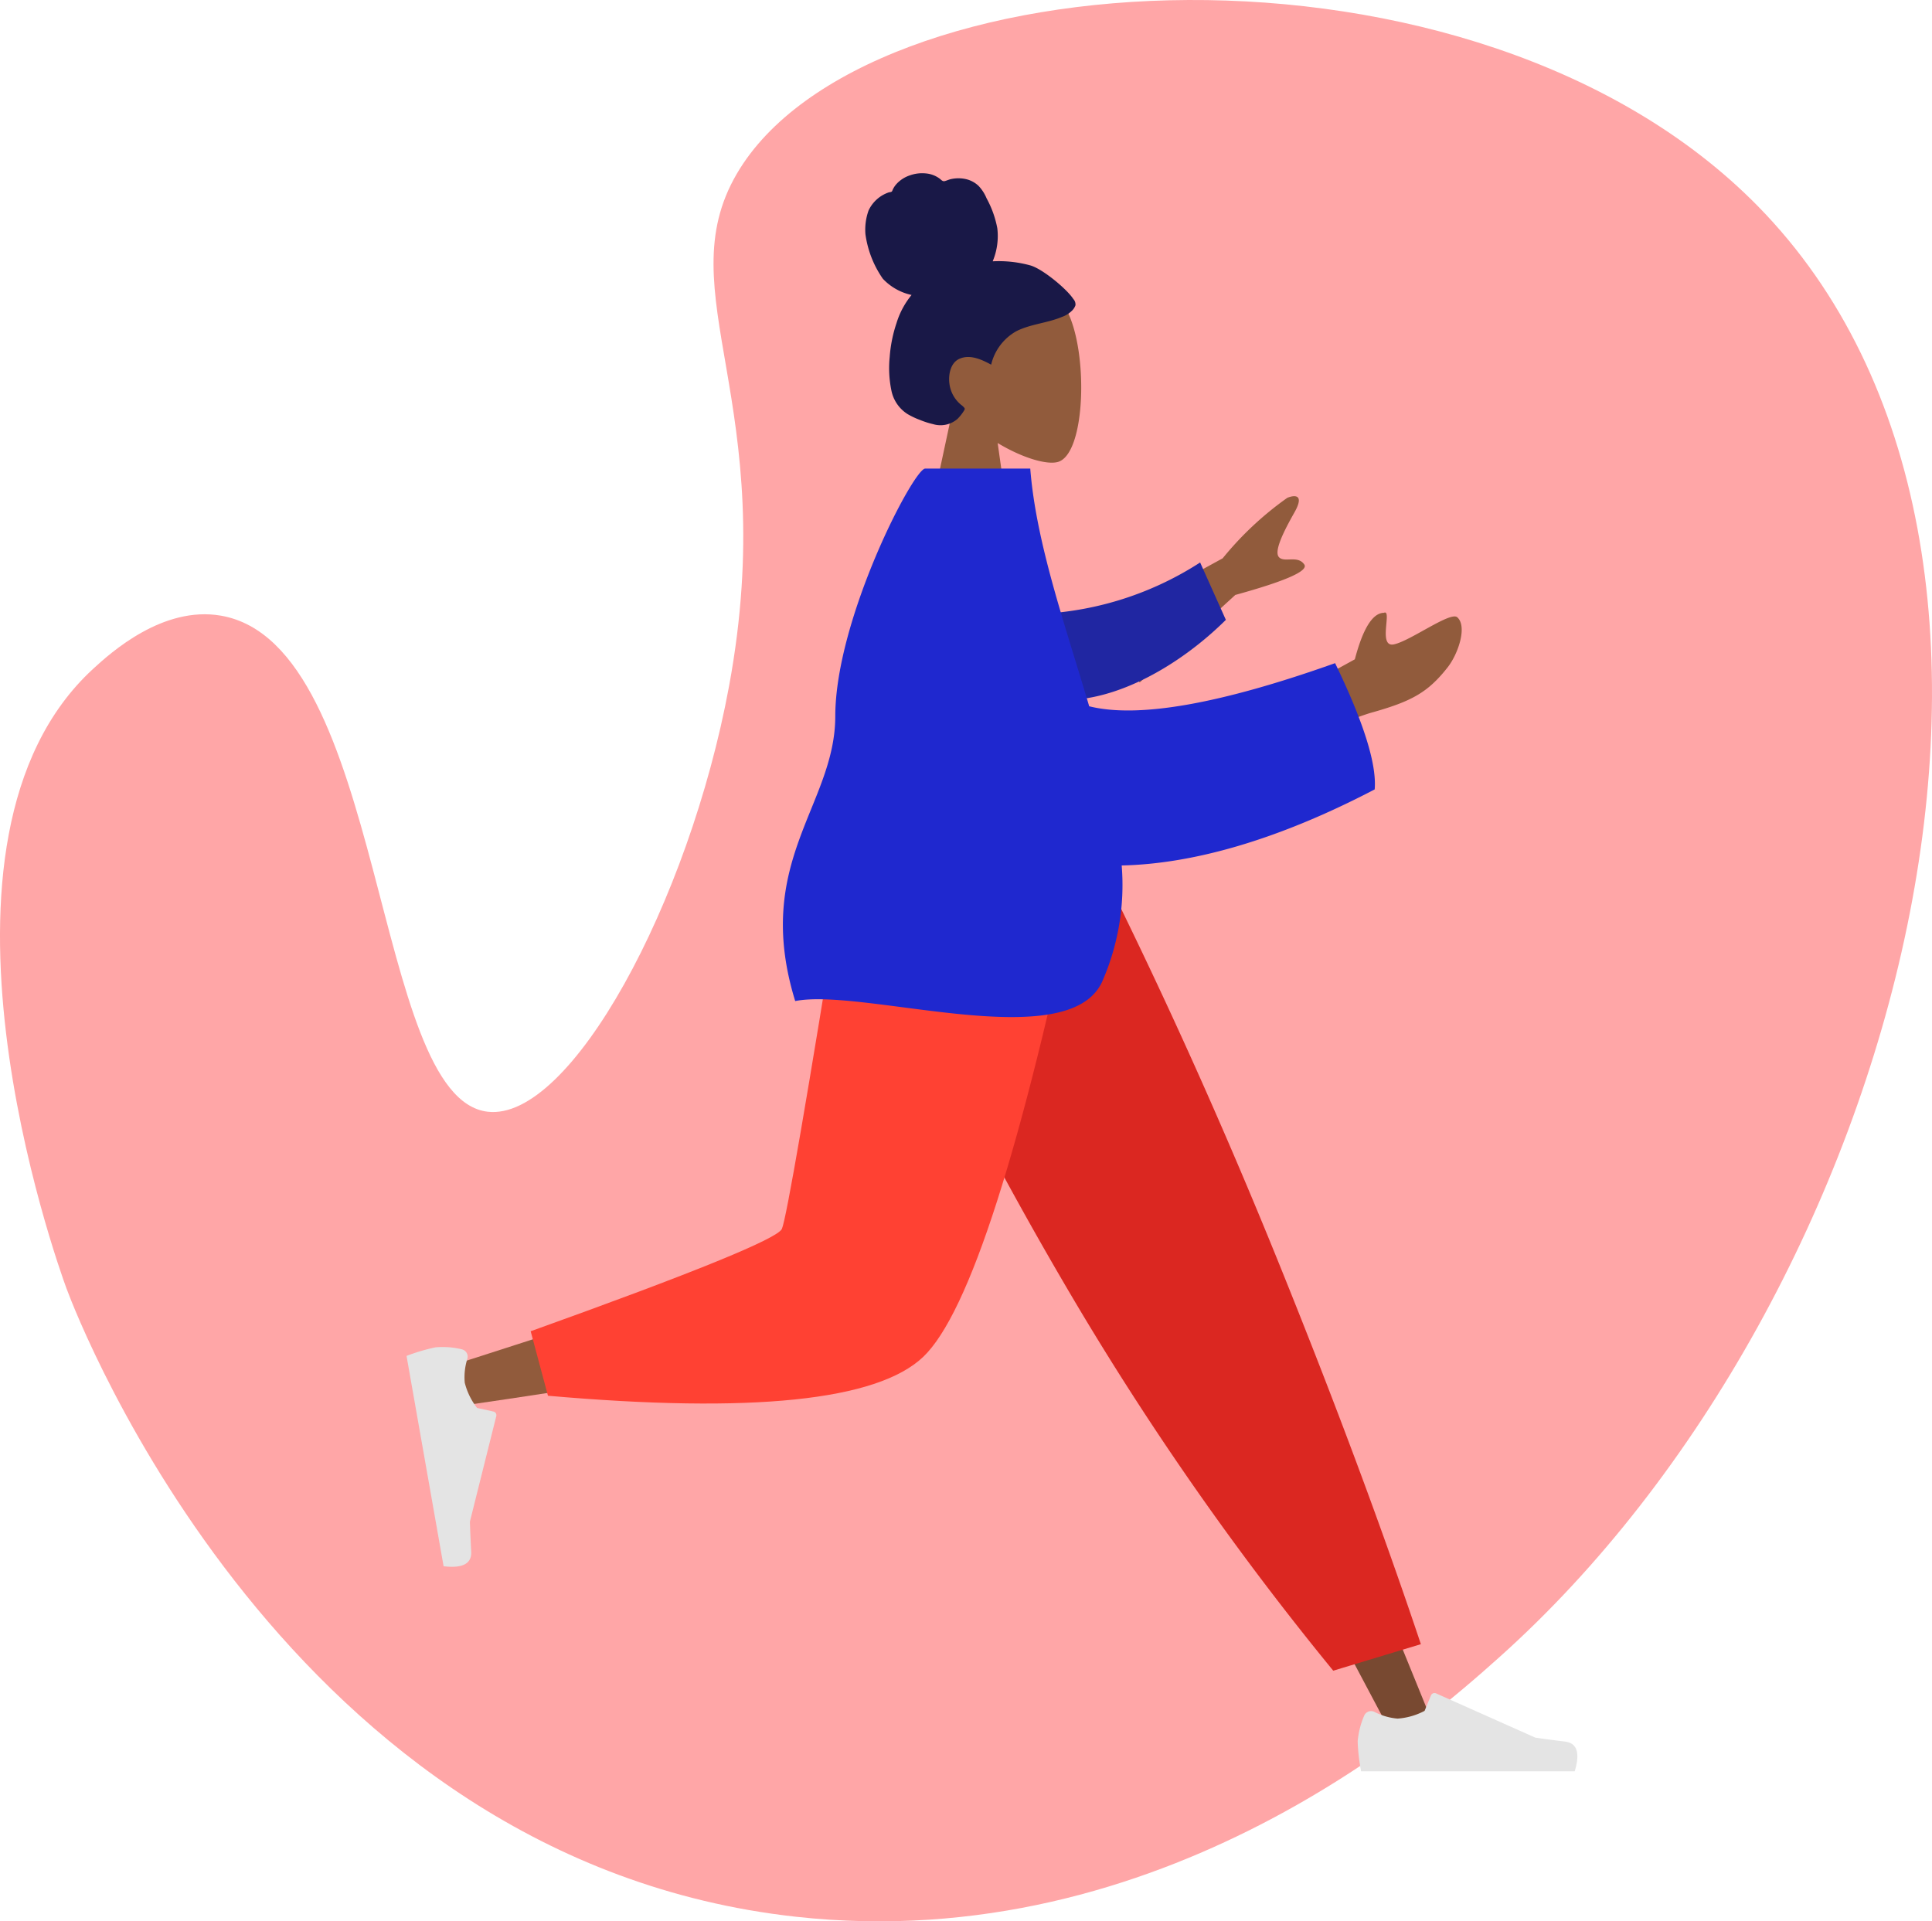 <svg xmlns="http://www.w3.org/2000/svg" width="281.527" height="280" viewBox="0 0 281.527 280">
  <defs>
    <style>
      .cls-1 {
        fill: #ffa6a7;
      }

      .cls-2 {
        fill: #915b3c;
      }

      .cls-3 {
        fill: #191847;
      }

      .cls-4 {
        fill: #784931;
      }

      .cls-5 {
        fill: #e4e4e4;
      }

      .cls-6 {
        fill: #db2721;
      }

      .cls-7 {
        fill: #ff4133;
      }

      .cls-8 {
        fill: #2026a2;
      }

      .cls-9 {
        fill: #1f28cf;
      }
    </style>
  </defs>
  <g id="Agrupar_66" data-name="Agrupar 66" transform="translate(-39.236 -151.996)">
    <path id="Caminho_171" data-name="Caminho 171" class="cls-1" d="M48.922,339.756c1.82,4.932,32.225,83.387,106.274,91.569,53.532,5.915,92.648-29.008,102.422-37.733,58.937-52.619,87.207-161.188,37.77-211.554-41.421-42.2-130.315-36.332-148.778-4.732-10.182,17.427,6.5,33.357-1.144,74.72-5.821,31.482-23.1,63.409-35.176,61.982-16.892-1.995-14.741-68.135-38.869-72.292-8.46-1.458-16.051,5.395-18.626,7.763C25.583,274.5,47.5,335.911,48.922,339.756Z"/>
    <g id="humaaans_standing-10" data-name="humaaans/standing-10">
      <g id="A-Human_Standing" data-name="A-Human/Standing">
        <g id="Head_Front_Chongo" data-name="Head/Front/Chongo">
          <g id="Head">
            <path id="Caminho_172" data-name="Caminho 172" class="cls-2" d="M178.171,211.176a14.948,14.948,0,0,1-3.976-10.742c.828-11.81,17.269-9.212,20.466-3.252s2.818,21.081-1.315,22.147c-1.648.425-5.159-.616-8.733-2.77l2.243,15.869H173.611Z"/>
          </g>
          <path id="hair" class="cls-3" d="M189.43,190.69a17.269,17.269,0,0,0-5.542-.612,9.534,9.534,0,0,0,.674-4.819A14.678,14.678,0,0,0,183,180.9a5.958,5.958,0,0,0-1.156-1.8,3.958,3.958,0,0,0-1.871-1.005,5,5,0,0,0-2.154,0c-.314.066-.595.209-.9.289s-.467-.116-.7-.314a3.934,3.934,0,0,0-2.053-.8,5.284,5.284,0,0,0-2.337.28,4.579,4.579,0,0,0-1.947,1.247,3.29,3.29,0,0,0-.583.894c-.056.136-.066.216-.2.266s-.272.047-.4.091a5.049,5.049,0,0,0-2.9,2.63,8.338,8.338,0,0,0-.456,3.427,14.892,14.892,0,0,0,2.539,6.513,8.1,8.1,0,0,0,4.187,2.365,11.962,11.962,0,0,0-2.188,4.079,19.957,19.957,0,0,0-1,4.955,16.169,16.169,0,0,0,.248,4.885,5.293,5.293,0,0,0,2.368,3.446,11.282,11.282,0,0,0,1.822.856,11.885,11.885,0,0,0,1.877.6,3.768,3.768,0,0,0,3.566-.762,6.708,6.708,0,0,0,.958-1.218c.089-.154.142-.254.034-.4a2.847,2.847,0,0,0-.5-.458,4.754,4.754,0,0,1-1.682-3.149c-.15-1.293.2-2.962,1.454-3.526,1.552-.7,3.26.1,4.639.848a7.584,7.584,0,0,1,3.676-4.879c2.087-1.05,4.482-1.172,6.626-2.073a3.955,3.955,0,0,0,1.54-.979,1.983,1.983,0,0,0,.442-.723,1.166,1.166,0,0,0-.306-.909C194.718,194.142,191.24,191.242,189.43,190.69Z"/>
        </g>
        <g id="Bottom_Standing_Jogging" data-name="Bottom/Standing/Jogging">
          <path id="Leg" class="cls-4" d="M170.3,278.233l41.007,68.557,30.744,57.959h6.622L197.162,278.233Z"/>
          <g id="Accessories_Shoe_Flat-Sneaker" data-name="Accessories/Shoe/Flat-Sneaker">
            <path id="shoe" class="cls-5" d="M238,402.074a11.858,11.858,0,0,0-.926,3.7,27.66,27.66,0,0,0,.5,4.357H268.7q1.213-4.011-1.4-4.331t-4.343-.578l-14.467-6.449a.553.553,0,0,0-.729.279l-.006.015-.93,2.255a9.918,9.918,0,0,1-3.933,1.129,8.921,8.921,0,0,1-3.4-.992h0a1.1,1.1,0,0,0-1.463.543C238.022,402.025,238.012,402.049,238,402.074Z"/>
          </g>
          <path id="Pant" class="cls-6" d="M233.513,395.468l12.77-3.863q-8.393-25.089-20.572-55.219t-26.162-58.153H163.481A567.214,567.214,0,0,0,196.44,342.65,435.956,435.956,0,0,0,233.513,395.468Z"/>
          <path id="Leg-2" data-name="Leg" class="cls-2" d="M167.6,278.233c-3.87,24.092-11.335,54.871-12.039,55.821q-.705.95-50.723,17l1.43,5.839q59.647-8.605,62.858-13.354c3.21-4.748,19.242-42.255,25.451-65.3Z"/>
          <path id="Pant-2" data-name="Pant" class="cls-7" d="M116.564,346l2.52,9.4q44.611,3.912,54.67-5.655t22.925-71.52H162.286q-8.152,50.731-9.116,52.861T116.564,346Z"/>
          <g id="Accessories_Shoe_Flat-Sneaker-2" data-name="Accessories/Shoe/Flat-Sneaker">
            <path id="shoe-2" data-name="shoe" class="cls-5" d="M106.476,348.618a11.848,11.848,0,0,0-3.8-.27,27.724,27.724,0,0,0-4.2,1.247l5.4,30.653q4.161.5,4.022-2.131t-.186-4.378l3.84-15.367a.552.552,0,0,0-.4-.669l-.015,0-2.383-.524a9.915,9.915,0,0,1-1.795-3.677,8.914,8.914,0,0,1,.388-3.516h0a1.1,1.1,0,0,0-.789-1.347C106.527,348.628,106.5,348.623,106.476,348.618Z"/>
          </g>
        </g>
        <g id="Body_Pointing-Forward" data-name="Body/Pointing-Forward">
          <path id="Skin" class="cls-2" d="M198.246,243.852,217.4,233.361a47.39,47.39,0,0,1,9.415-8.814c.945-.394,2.6-.633,1.052,2.109s-3.046,5.7-2.259,6.541,2.749-.335,3.688,1.069q.939,1.4-10.059,4.434l-13.919,12.744Zm30,8.852,8.414-4.623q1.771-6.738,4.234-6.78c1.262-.587-.935,5.089,1.456,4.6s8.227-4.833,9.233-3.951c1.488,1.3.161,5.307-1.4,7.3-2.921,3.722-5.34,5-11.318,6.662a32.861,32.861,0,0,0-10.137,5.241Z"/>
          <path id="Sleeve" class="cls-8" d="M188.917,241.515a47.069,47.069,0,0,0,25.2-7.548l3.749,8.361c-6.585,6.535-15.844,11.9-23.94,11.677A7.314,7.314,0,0,1,188.917,241.515Z"/>
          <path id="Clothes" class="cls-9" d="M197.951,254.923q10.685,2.664,35.834-6.285,6.238,12.906,5.767,18.4c-14.383,7.513-26.71,10.863-36.866,11.084a34.963,34.963,0,0,1-2.875,17c-5.066,10.771-34.729.8-44.7,2.759-6.246-20.284,5.83-28.527,5.84-41.506.011-14.213,11.423-36.09,13.1-36.09h15.313C190.209,231.142,194.461,243.1,197.951,254.923Z"/>
        </g>
      </g>
    </g>
  </g>
</svg>
